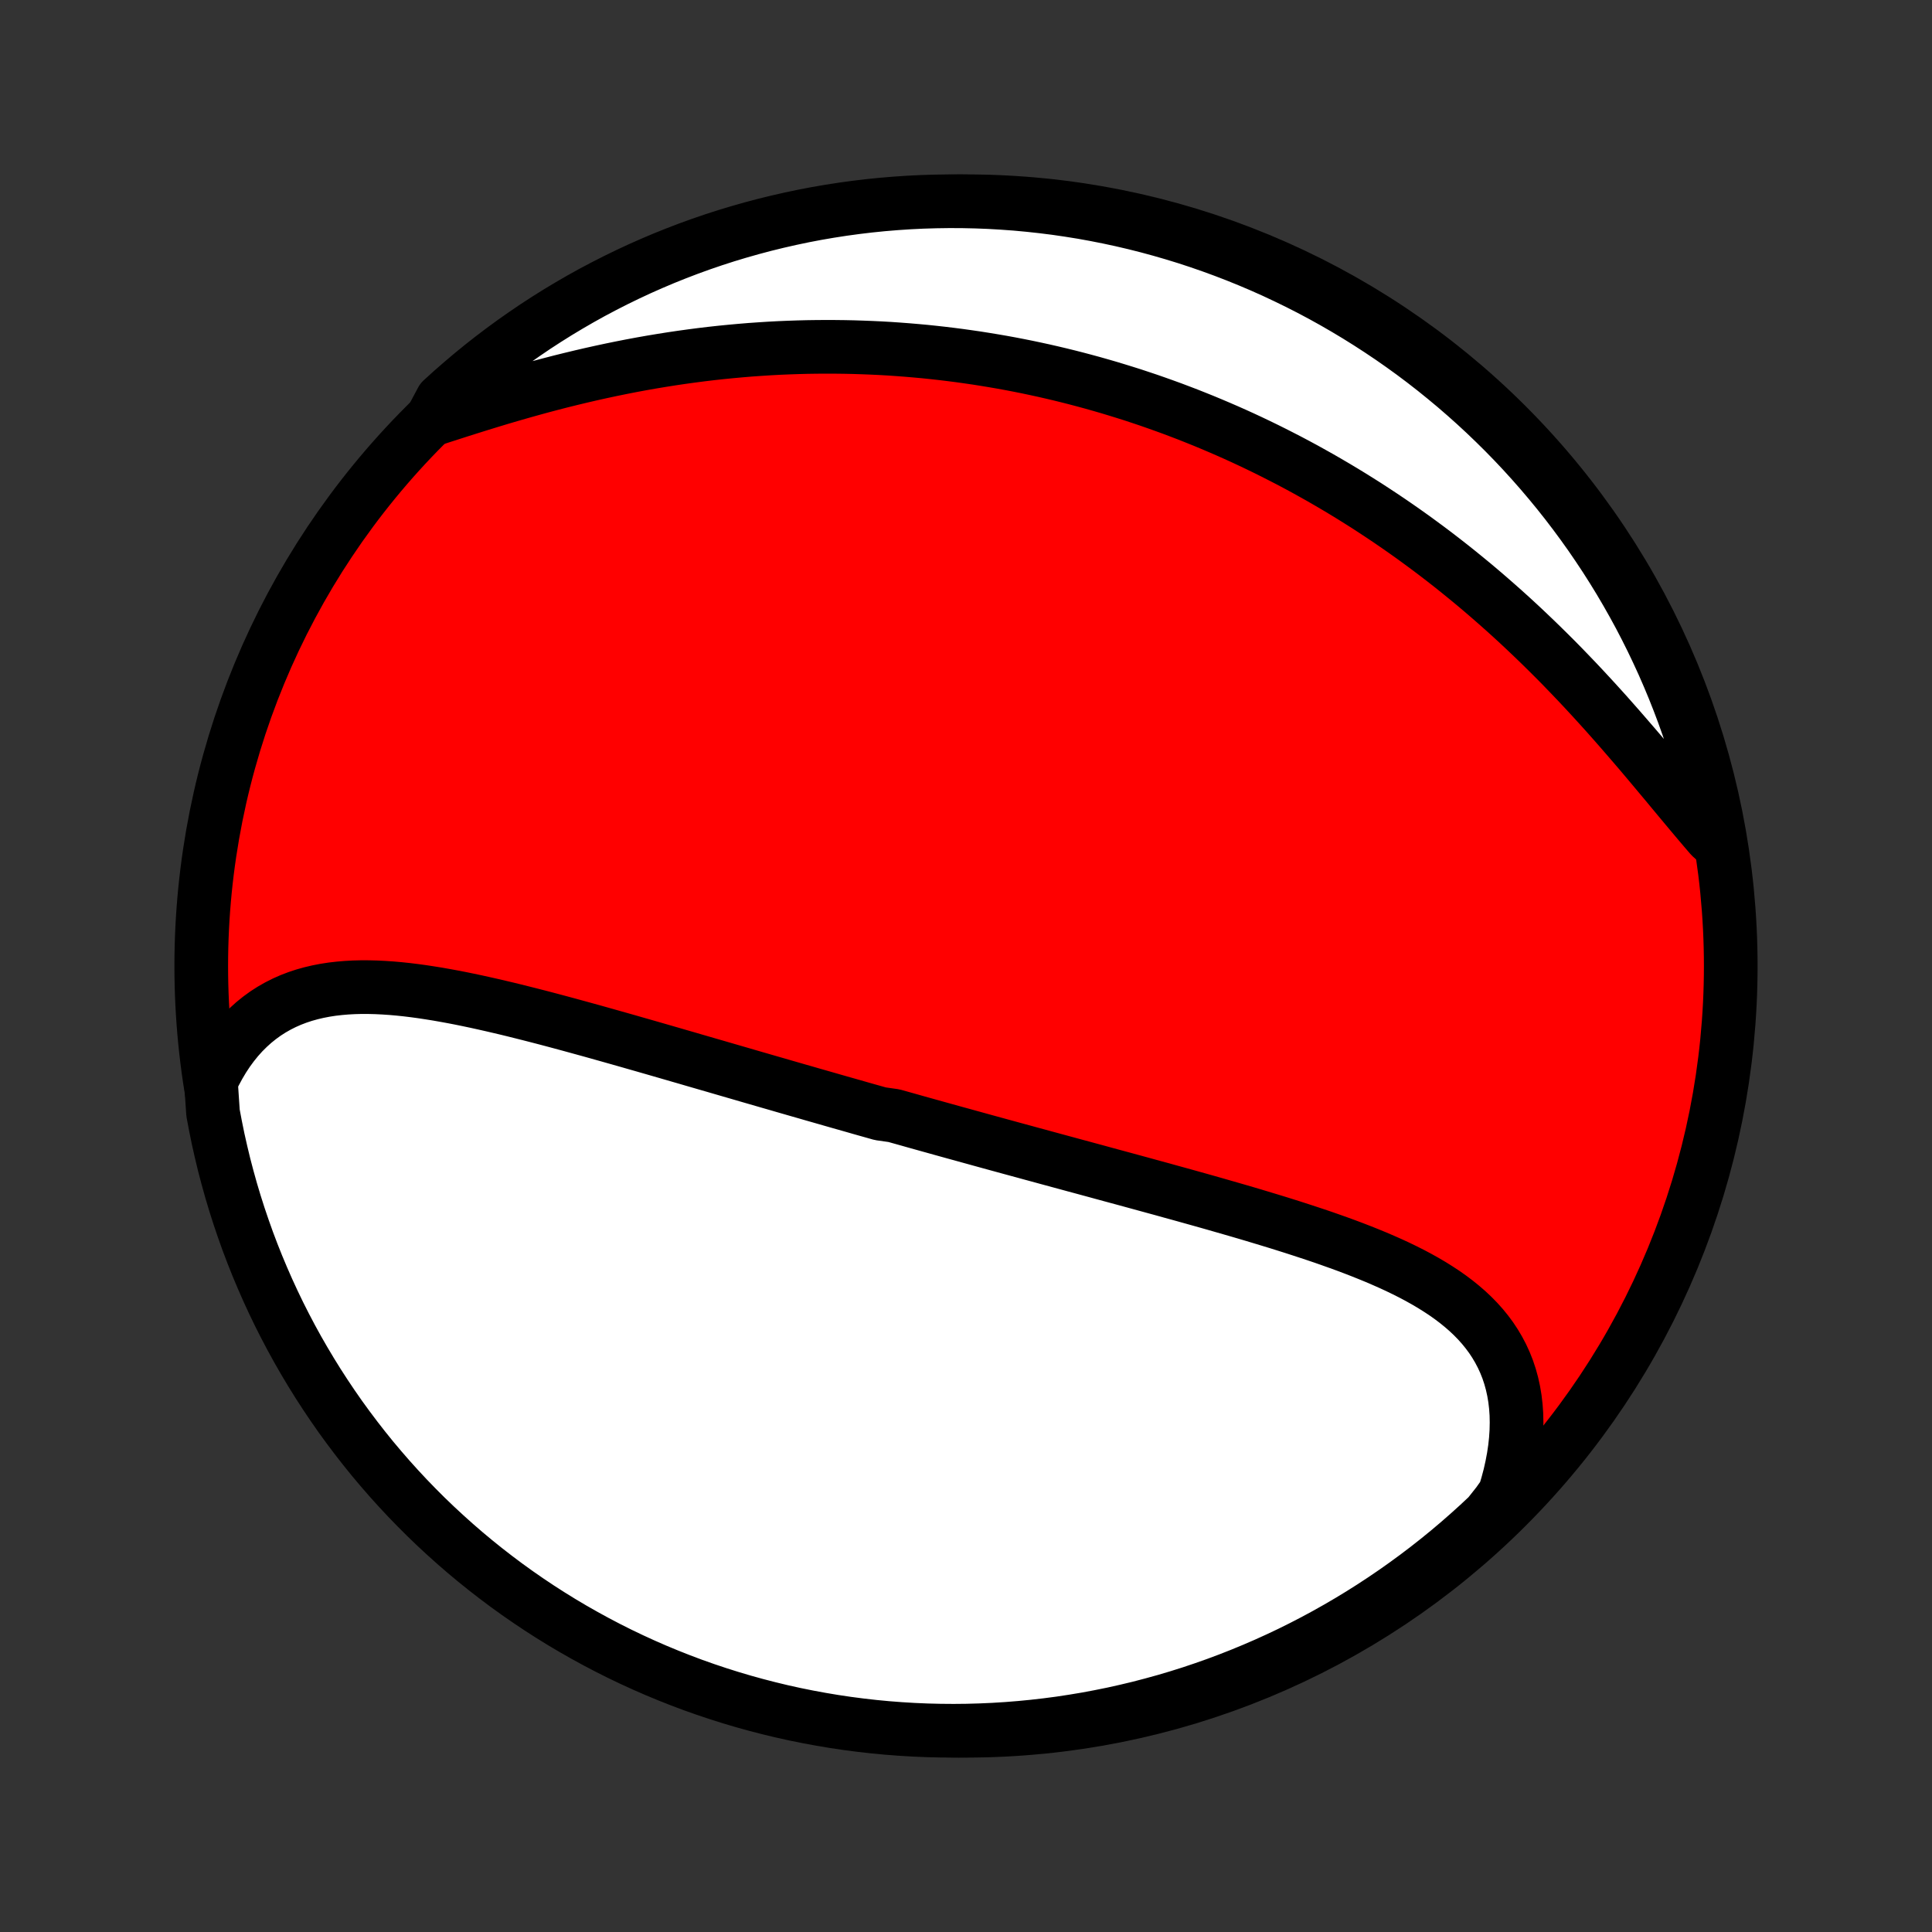 <?xml version="1.0" encoding="utf-8" standalone="no"?>
<!DOCTYPE svg PUBLIC "-//W3C//DTD SVG 1.1//EN"
  "http://www.w3.org/Graphics/SVG/1.1/DTD/svg11.dtd">
<!-- Created with matplotlib (http://matplotlib.org/) -->
<svg height="72pt" version="1.1" viewBox="0 0 72 72" width="72pt" xmlns="http://www.w3.org/2000/svg" xmlns:xlink="http://www.w3.org/1999/xlink">
 <rect x="0" y="0" width="72" height="72" fill="#333333" stroke="none"/>
 <defs>
  <style type="text/css">
*{stroke-linecap:butt;stroke-linejoin:round;}
  </style>
 </defs>
 <g id="figure_1">
  <g id="patch_1">
   <path d="
M0 72
L72 72
L72 0
L0 0
z
" style="fill:none;"/>
  </g>
  <g id="axes_1">
   <g id="PatchCollection_1">
    <defs>
     <path d="
M36 -7.5
C43.558 -7.5 50.808 -10.503 56.153 -15.848
C61.497 -21.192 64.5 -28.442 64.5 -36
C64.5 -43.558 61.497 -50.808 56.153 -56.153
C50.808 -61.497 43.558 -64.5 36 -64.5
C28.442 -64.5 21.192 -61.497 15.848 -56.153
C10.503 -50.808 7.5 -43.558 7.5 -36
C7.5 -28.442 10.503 -21.192 15.848 -15.848
C21.192 -10.503 28.442 -7.5 36 -7.5
z
" id="C0_0_a811fe30f3"/>
     <path d="
M7.86 -31.7
L8.004 -31.999
L8.158 -32.285
L8.32 -32.558
L8.491 -32.817
L8.67 -33.061
L8.857 -33.292
L9.051 -33.508
L9.253 -33.709
L9.461 -33.897
L9.676 -34.07
L9.897 -34.23
L10.124 -34.376
L10.356 -34.508
L10.594 -34.628
L10.836 -34.735
L11.084 -34.83
L11.335 -34.913
L11.59 -34.984
L11.849 -35.045
L12.112 -35.096
L12.377 -35.137
L12.646 -35.168
L12.917 -35.191
L13.191 -35.206
L13.467 -35.213
L13.745 -35.212
L14.024 -35.205
L14.306 -35.191
L14.589 -35.172
L14.873 -35.147
L15.158 -35.117
L15.444 -35.082
L15.731 -35.043
L16.019 -34.999
L16.307 -34.953
L16.595 -34.902
L16.884 -34.849
L17.173 -34.793
L17.461 -34.734
L17.75 -34.673
L18.039 -34.609
L18.327 -34.544
L18.615 -34.477
L18.903 -34.409
L19.19 -34.339
L19.477 -34.267
L19.763 -34.195
L20.048 -34.122
L20.333 -34.048
L20.617 -33.973
L20.9 -33.897
L21.182 -33.821
L21.463 -33.744
L21.744 -33.667
L22.024 -33.59
L22.303 -33.512
L22.58 -33.434
L22.857 -33.356
L23.133 -33.278
L23.408 -33.2
L23.682 -33.121
L23.956 -33.043
L24.228 -32.965
L24.499 -32.887
L24.769 -32.809
L25.039 -32.731
L25.307 -32.653
L25.575 -32.576
L25.841 -32.498
L26.107 -32.421
L26.372 -32.344
L26.636 -32.268
L26.9 -32.191
L27.162 -32.115
L27.424 -32.039
L27.686 -31.963
L27.946 -31.887
L28.206 -31.812
L28.465 -31.737
L28.724 -31.662
L28.982 -31.588
L29.239 -31.513
L29.496 -31.439
L29.753 -31.365
L30.009 -31.292
L30.264 -31.218
L30.52 -31.145
L30.775 -31.072
L31.029 -30.999
L31.284 -30.926
L31.538 -30.854
L31.792 -30.782
L32.046 -30.709
L32.3 -30.637
L32.553 -30.566
L32.807 -30.494
L33.314 -30.422
L33.568 -30.351
L33.822 -30.28
L34.076 -30.208
L34.33 -30.137
L34.585 -30.066
L34.84 -29.995
L35.094 -29.924
L35.35 -29.853
L35.606 -29.782
L35.862 -29.712
L36.118 -29.641
L36.376 -29.57
L36.633 -29.499
L36.891 -29.428
L37.15 -29.357
L37.41 -29.286
L37.669 -29.215
L37.93 -29.144
L38.192 -29.073
L38.454 -29.001
L38.717 -28.93
L38.98 -28.858
L39.245 -28.786
L39.51 -28.714
L39.777 -28.642
L40.044 -28.569
L40.312 -28.497
L40.581 -28.424
L40.851 -28.351
L41.121 -28.277
L41.393 -28.203
L41.666 -28.129
L41.94 -28.055
L42.215 -27.98
L42.49 -27.905
L42.767 -27.829
L43.045 -27.753
L43.324 -27.677
L43.603 -27.599
L43.884 -27.522
L44.165 -27.444
L44.448 -27.365
L44.731 -27.286
L45.015 -27.206
L45.3 -27.125
L45.585 -27.043
L45.871 -26.961
L46.158 -26.878
L46.445 -26.794
L46.732 -26.709
L47.02 -26.622
L47.308 -26.535
L47.597 -26.447
L47.885 -26.357
L48.173 -26.266
L48.461 -26.173
L48.748 -26.079
L49.035 -25.984
L49.321 -25.887
L49.606 -25.787
L49.89 -25.686
L50.173 -25.583
L50.454 -25.477
L50.733 -25.369
L51.01 -25.258
L51.285 -25.145
L51.557 -25.028
L51.826 -24.909
L52.092 -24.786
L52.354 -24.659
L52.612 -24.529
L52.866 -24.394
L53.115 -24.255
L53.358 -24.112
L53.596 -23.963
L53.829 -23.81
L54.054 -23.651
L54.273 -23.486
L54.484 -23.315
L54.688 -23.138
L54.883 -22.954
L55.069 -22.764
L55.246 -22.566
L55.413 -22.361
L55.57 -22.149
L55.716 -21.928
L55.851 -21.7
L55.975 -21.464
L56.087 -21.22
L56.187 -20.968
L56.274 -20.707
L56.348 -20.439
L56.409 -20.162
L56.457 -19.878
L56.491 -19.587
L56.512 -19.288
L56.518 -18.982
L56.511 -18.669
L56.49 -18.35
L56.455 -18.025
L56.406 -17.695
L56.343 -17.36
L56.267 -17.02
L56.176 -16.677
L56.072 -16.33
L55.824 -15.979
L55.464 -15.524
L55.097 -15.181
L54.725 -14.845
L54.348 -14.515
L53.964 -14.191
L53.575 -13.874
L53.181 -13.564
L52.782 -13.261
L52.377 -12.965
L51.967 -12.675
L51.553 -12.393
L51.134 -12.118
L50.71 -11.85
L50.282 -11.59
L49.849 -11.337
L49.412 -11.091
L48.971 -10.853
L48.527 -10.623
L48.078 -10.4
L47.626 -10.186
L47.17 -9.979
L46.71 -9.78
L46.248 -9.589
L45.782 -9.406
L45.313 -9.231
L44.842 -9.065
L44.368 -8.906
L43.891 -8.756
L43.412 -8.614
L42.93 -8.481
L42.447 -8.355
L41.961 -8.239
L41.474 -8.13
L40.985 -8.031
L40.495 -7.939
L40.003 -7.857
L39.51 -7.782
L39.016 -7.717
L38.52 -7.66
L38.025 -7.612
L37.528 -7.572
L37.031 -7.541
L36.534 -7.519
L36.037 -7.505
L35.539 -7.5
L35.042 -7.504
L34.545 -7.516
L34.049 -7.537
L33.553 -7.567
L33.057 -7.605
L32.563 -7.652
L32.07 -7.708
L31.578 -7.772
L31.087 -7.845
L30.598 -7.927
L30.11 -8.017
L29.625 -8.115
L29.141 -8.222
L28.659 -8.338
L28.18 -8.462
L27.703 -8.594
L27.228 -8.735
L26.756 -8.884
L26.287 -9.041
L25.821 -9.206
L25.358 -9.38
L24.898 -9.562
L24.442 -9.751
L23.989 -9.949
L23.539 -10.155
L23.094 -10.368
L22.652 -10.59
L22.215 -10.819
L21.782 -11.056
L21.353 -11.3
L20.928 -11.552
L20.509 -11.811
L20.093 -12.078
L19.683 -12.352
L19.278 -12.633
L18.878 -12.921
L18.483 -13.217
L18.093 -13.519
L17.709 -13.828
L17.33 -14.144
L16.957 -14.467
L16.59 -14.796
L16.229 -15.131
L15.873 -15.473
L15.524 -15.822
L15.181 -16.176
L14.845 -16.536
L14.515 -16.902
L14.191 -17.275
L13.874 -17.652
L13.564 -18.036
L13.261 -18.425
L12.965 -18.819
L12.675 -19.218
L12.393 -19.623
L12.118 -20.033
L11.85 -20.447
L11.59 -20.866
L11.337 -21.29
L11.091 -21.718
L10.853 -22.151
L10.623 -22.588
L10.4 -23.029
L10.186 -23.473
L9.979 -23.922
L9.78 -24.375
L9.589 -24.83
L9.406 -25.29
L9.231 -25.752
L9.065 -26.218
L8.906 -26.687
L8.756 -27.158
L8.614 -27.632
L8.481 -28.109
L8.355 -28.588
L8.239 -29.07
L8.13 -29.553
L8.031 -30.039
L7.939 -30.526
z
" id="C0_1_58a80bfc27"/>
     <path d="
M16.07 -56.348
L16.427 -56.465
L16.788 -56.581
L17.151 -56.698
L17.518 -56.814
L17.886 -56.929
L18.257 -57.043
L18.629 -57.156
L19.003 -57.266
L19.378 -57.374
L19.755 -57.48
L20.132 -57.584
L20.51 -57.684
L20.888 -57.782
L21.267 -57.876
L21.645 -57.967
L22.024 -58.055
L22.402 -58.139
L22.78 -58.22
L23.157 -58.297
L23.534 -58.371
L23.91 -58.441
L24.284 -58.507
L24.658 -58.569
L25.03 -58.628
L25.402 -58.683
L25.771 -58.734
L26.14 -58.782
L26.507 -58.826
L26.872 -58.866
L27.236 -58.902
L27.598 -58.935
L27.959 -58.965
L28.318 -58.99
L28.675 -59.013
L29.03 -59.032
L29.383 -59.047
L29.735 -59.059
L30.085 -59.068
L30.433 -59.073
L30.779 -59.075
L31.123 -59.074
L31.466 -59.07
L31.806 -59.063
L32.145 -59.052
L32.482 -59.039
L32.818 -59.023
L33.151 -59.004
L33.483 -58.981
L33.813 -58.956
L34.142 -58.928
L34.469 -58.898
L34.794 -58.864
L35.118 -58.828
L35.44 -58.789
L35.76 -58.748
L36.08 -58.703
L36.397 -58.657
L36.713 -58.607
L37.028 -58.555
L37.342 -58.501
L37.654 -58.444
L37.965 -58.384
L38.275 -58.322
L38.583 -58.257
L38.891 -58.19
L39.197 -58.12
L39.502 -58.048
L39.806 -57.973
L40.109 -57.896
L40.411 -57.816
L40.713 -57.734
L41.013 -57.649
L41.313 -57.562
L41.611 -57.472
L41.909 -57.38
L42.207 -57.286
L42.503 -57.188
L42.799 -57.089
L43.094 -56.986
L43.389 -56.881
L43.683 -56.774
L43.977 -56.663
L44.27 -56.551
L44.562 -56.435
L44.855 -56.317
L45.146 -56.196
L45.438 -56.072
L45.729 -55.946
L46.02 -55.817
L46.31 -55.685
L46.6 -55.55
L46.89 -55.412
L47.18 -55.271
L47.469 -55.127
L47.758 -54.98
L48.047 -54.831
L48.336 -54.678
L48.625 -54.522
L48.913 -54.362
L49.202 -54.2
L49.49 -54.034
L49.778 -53.865
L50.066 -53.693
L50.354 -53.517
L50.641 -53.338
L50.929 -53.156
L51.216 -52.969
L51.503 -52.78
L51.79 -52.587
L52.077 -52.39
L52.363 -52.19
L52.65 -51.986
L52.935 -51.778
L53.221 -51.567
L53.506 -51.352
L53.791 -51.133
L54.076 -50.91
L54.359 -50.684
L54.643 -50.453
L54.926 -50.22
L55.208 -49.982
L55.49 -49.74
L55.77 -49.495
L56.051 -49.246
L56.33 -48.994
L56.608 -48.738
L56.885 -48.478
L57.161 -48.215
L57.436 -47.949
L57.71 -47.679
L57.983 -47.407
L58.254 -47.131
L58.523 -46.852
L58.792 -46.571
L59.058 -46.287
L59.323 -46.001
L59.586 -45.713
L59.848 -45.423
L60.107 -45.131
L60.365 -44.838
L60.62 -44.544
L60.874 -44.25
L61.126 -43.956
L61.375 -43.661
L61.622 -43.367
L61.867 -43.074
L62.111 -42.783
L62.351 -42.493
L62.59 -42.206
L62.827 -41.922
L63.062 -41.641
L63.294 -41.365
L63.525 -41.093
L63.754 -40.826
L64.044 -40.565
L63.951 -41.079
L63.849 -41.568
L63.739 -42.055
L63.621 -42.54
L63.494 -43.023
L63.359 -43.504
L63.216 -43.983
L63.064 -44.459
L62.904 -44.933
L62.736 -45.404
L62.559 -45.872
L62.375 -46.337
L62.182 -46.799
L61.982 -47.258
L61.773 -47.713
L61.557 -48.165
L61.333 -48.613
L61.102 -49.057
L60.862 -49.497
L60.615 -49.933
L60.361 -50.365
L60.099 -50.792
L59.83 -51.215
L59.553 -51.633
L59.27 -52.047
L58.979 -52.455
L58.681 -52.859
L58.377 -53.257
L58.065 -53.651
L57.747 -54.038
L57.422 -54.421
L57.091 -54.797
L56.753 -55.169
L56.409 -55.534
L56.059 -55.893
L55.702 -56.246
L55.34 -56.593
L54.971 -56.934
L54.597 -57.268
L54.218 -57.596
L53.832 -57.917
L53.442 -58.232
L53.046 -58.54
L52.645 -58.841
L52.238 -59.135
L51.827 -59.422
L51.411 -59.701
L50.99 -59.974
L50.565 -60.239
L50.135 -60.497
L49.701 -60.748
L49.263 -60.991
L48.821 -61.226
L48.374 -61.454
L47.924 -61.673
L47.471 -61.886
L47.014 -62.09
L46.553 -62.286
L46.09 -62.474
L45.623 -62.654
L45.153 -62.826
L44.681 -62.99
L44.206 -63.146
L43.728 -63.293
L43.248 -63.432
L42.766 -63.563
L42.282 -63.685
L41.796 -63.799
L41.308 -63.904
L40.818 -64.001
L40.327 -64.09
L39.835 -64.169
L39.342 -64.241
L38.847 -64.303
L38.352 -64.357
L37.856 -64.403
L37.359 -64.439
L36.862 -64.468
L36.365 -64.487
L35.867 -64.498
L35.37 -64.5
L34.873 -64.493
L34.376 -64.478
L33.88 -64.454
L33.384 -64.421
L32.889 -64.38
L32.395 -64.33
L31.902 -64.271
L31.411 -64.204
L30.921 -64.128
L30.432 -64.044
L29.945 -63.951
L29.46 -63.849
L28.977 -63.739
L28.496 -63.621
L28.017 -63.494
L27.541 -63.359
L27.067 -63.216
L26.596 -63.064
L26.128 -62.904
L25.663 -62.736
L25.201 -62.559
L24.742 -62.375
L24.287 -62.182
L23.835 -61.982
L23.387 -61.773
L22.943 -61.557
L22.503 -61.333
L22.067 -61.102
L21.635 -60.862
L21.208 -60.615
L20.785 -60.361
L20.367 -60.099
L19.953 -59.83
L19.545 -59.553
L19.141 -59.27
L18.743 -58.979
L18.349 -58.681
L17.962 -58.377
L17.579 -58.065
L17.203 -57.747
L16.831 -57.422
L16.466 -57.091
z
" id="C0_2_7d5a06c38f"/>
    </defs>
    <g clip-path="url(#p1bffca34e9)">
     <use style="fill:#ff0000;stroke:#000000;stroke-width:2.0;" x="0.0" xlink:href="#C0_0_a811fe30f3" y="72.0"/>
    </g>
    <g clip-path="url(#p1bffca34e9)">
     <use style="fill:#ffffff;stroke:#000000;stroke-width:2.0;" x="0.0" xlink:href="#C0_1_58a80bfc27" y="72.0"/>
    </g>
    <g clip-path="url(#p1bffca34e9)">
     <use style="fill:#ffffff;stroke:#000000;stroke-width:2.0;" x="0.0" xlink:href="#C0_2_7d5a06c38f" y="72.0"/>
    </g>
   </g>
  </g>
 </g>
 <defs>
  <clipPath id="p1bffca34e9">
   <rect height="72.0" width="72.0" x="0.0" y="0.0"/>
  </clipPath>
 </defs>
</svg>
